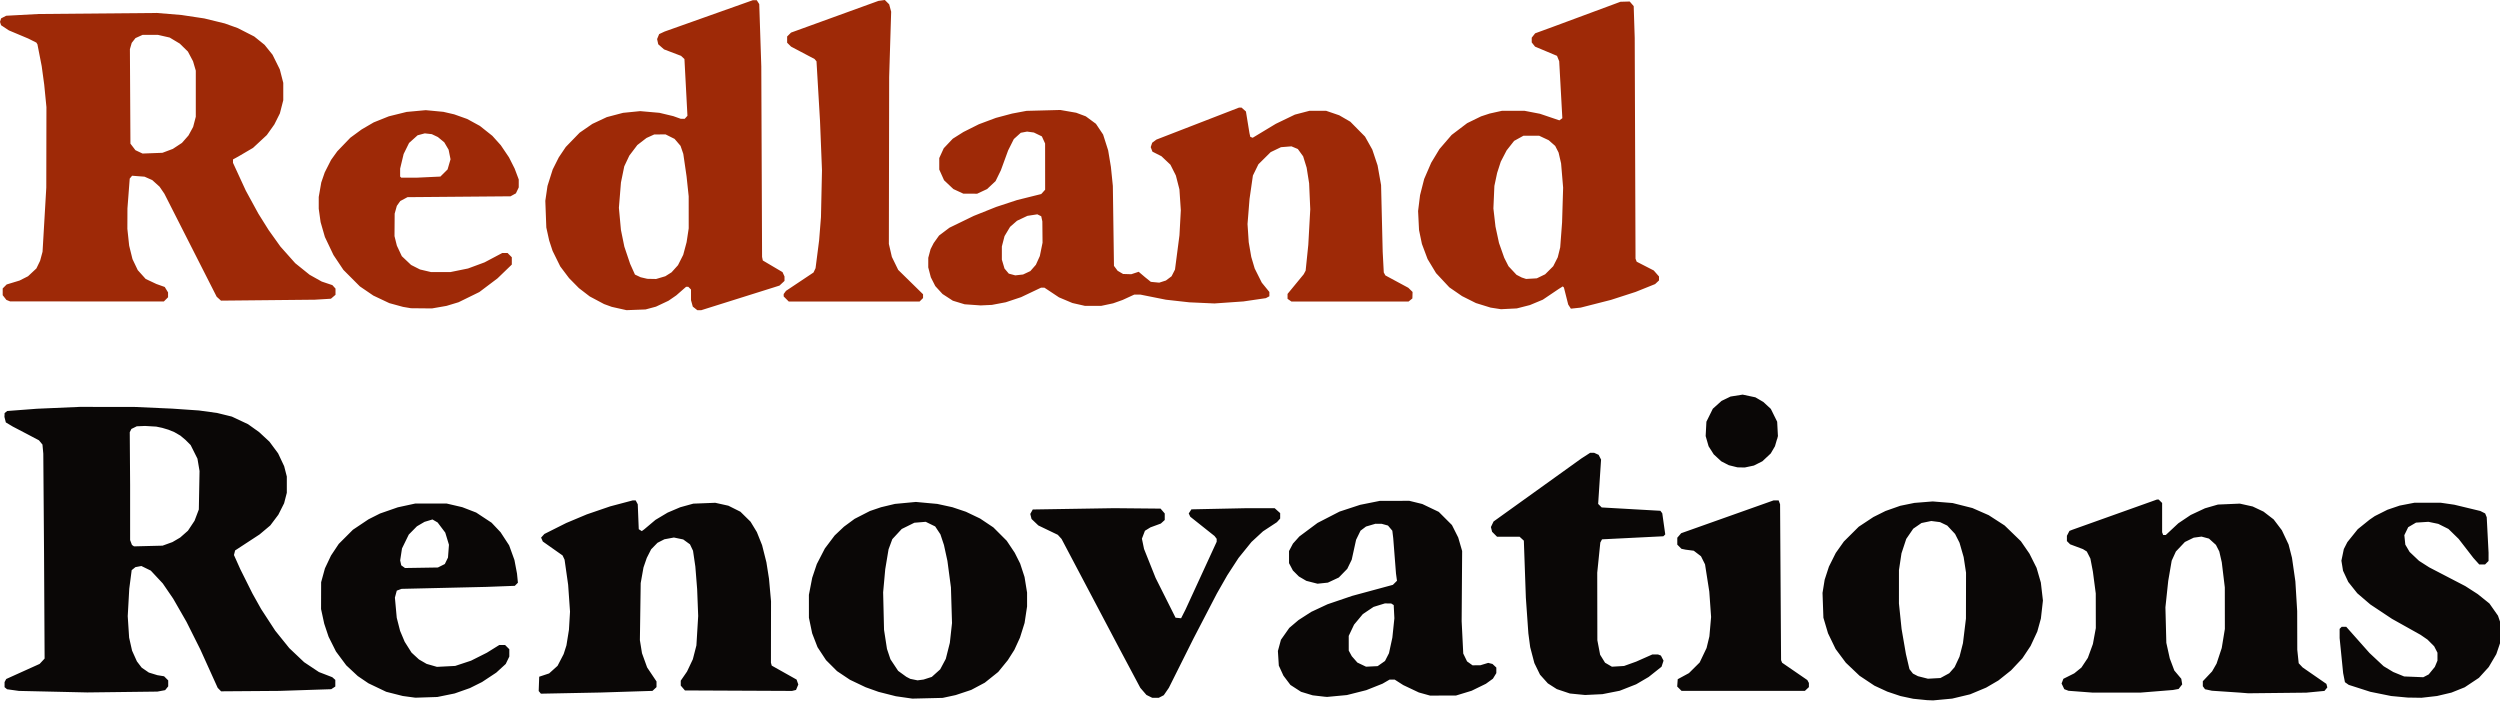 <?xml version="1.0" encoding="UTF-8" standalone="no"?>
<!-- Created with Inkscape (http://www.inkscape.org/) -->

<svg
   version="1.1"
   id="svg1"
   width="3850"
   height="1080"
   viewBox="0 0 3850 1080"
   xml:space="preserve"
   sodipodi:docname="logo-full.svg"
   inkscape:export-filename="logo-name.svg"
   inkscape:export-xdpi="95.959641"
   inkscape:export-ydpi="95.959641"
   inkscape:version="1.3.2 (091e20e, 2023-11-25)"
   xmlns:inkscape="http://www.inkscape.org/namespaces/inkscape"
   xmlns:sodipodi="http://sodipodi.sourceforge.net/DTD/sodipodi-0.dtd"
   xmlns="http://www.w3.org/2000/svg"
   xmlns:svg="http://www.w3.org/2000/svg"><sodipodi:namedview
     id="namedview1"
     pagecolor="#ffffff"
     bordercolor="#000000"
     borderopacity="0.25"
     inkscape:showpageshadow="2"
     inkscape:pageopacity="0.0"
     inkscape:pagecheckerboard="0"
     inkscape:deskcolor="#d1d1d1"
     inkscape:zoom="0.31110797"
     inkscape:cx="914.47351"
     inkscape:cy="972.33123"
     inkscape:window-width="1312"
     inkscape:window-height="716"
     inkscape:window-x="1200"
     inkscape:window-y="164"
     inkscape:window-maximized="0"
     inkscape:current-layer="svg1" /><defs
     id="defs1" /><g
     id="g1"
     transform="translate(-1455.519,177.549)"><g
       id="g125"
       transform="translate(-313.451,-1058.222)"><g
         id="g126"
         transform="translate(2604.051,233.417)"><path
           id="path127"
           style="fill:#9e2907"
           d="m 527.564,647.255 -4.898,0.682 -4.898,0.682 -67.334,24.424 -67.334,24.422 -3,2.996 -3,2.998 v 4.787 4.787 l 3,2.994 3,2.994 18.131,9.564 18.131,9.564 1.477,1.779 1.477,1.779 2.709,45.936 2.709,45.936 1.518,38 1.518,38 -0.781,36 -0.783,36 -1.432,18 -1.432,18 -2.736,21.332 -2.736,21.334 -1.568,3.334 -1.568,3.332 -21.184,14.131 -21.186,14.131 -1.797,2.457 -1.797,2.459 v 1.848 1.848 l 3.896,3.897 3.898,3.898 H 480.331 581.099 l 2.668,-2.668 2.666,-2.666 v -2.897 -2.898 l -19.137,-18.77 -19.137,-18.77 -4.883,-10 -4.881,-10 -2.314,-10 -2.314,-10 0.236,-128.666 0.234,-128.666 1.533,-50.15 1.531,-50.148 -1.527,-5.672 -1.527,-5.67 -3.342,-3.342 z m -203.336,0.324 -67.896,24.125 -67.898,24.127 -4.211,1.967 -4.209,1.967 -1.582,3.818 -1.582,3.818 0.887,4.033 0.885,4.031 4.445,3.904 4.445,3.902 13.127,5.002 13.129,5.004 2.6,2.453 2.598,2.453 2.312,43.691 2.311,43.691 -2.117,2.338 -2.117,2.34 h -2.959 -2.959 l -5.834,-2.082 -5.834,-2.082 -10.668,-2.553 -10.666,-2.553 -14.824,-1.297 -14.824,-1.299 -13.176,1.318 -13.176,1.316 -12.494,3.293 -12.494,3.293 -11.143,5.221 -11.143,5.223 -9.803,6.777 -9.803,6.775 -10.664,10.99 -10.666,10.992 -5.381,8 -5.381,8 -4.688,9.332 -4.688,9.334 -4.01,12.666 -4.008,12.668 -1.67,11.463 -1.67,11.465 0.764,20.535 0.762,20.537 2.201,10 2.199,10 2.625,8 2.625,8 5.922,12 5.924,12 6.754,8.963 6.754,8.965 7.586,7.703 7.588,7.703 8.342,6.418 8.344,6.418 11.045,5.875 11.045,5.875 5.945,2.162 5.945,2.16 11.334,2.539 11.334,2.537 14.668,-0.555 14.666,-0.555 8,-2.147 8,-2.148 9.658,-4.555 9.658,-4.555 5.988,-4.119 5.986,-4.119 7.562,-6.617 7.561,-6.617 h 1.697 1.697 l 2.096,2.096 2.096,2.096 0.006,8.238 0.008,8.238 1.371,4.939 1.373,4.939 3.467,2.727 3.467,2.727 h 3.123 3.123 l 55.697,-17.51 55.697,-17.51 4.48,-1.426 4.48,-1.426 3.852,-3.6 3.854,-3.6 v -3.4 -3.402 l -1.533,-3.367 -1.533,-3.365 -15.172,-8.955 -15.174,-8.955 -0.572,-2.742 -0.572,-2.742 -0.598,-146.666 -0.596,-146.666 -1.58,-48 -1.578,-48 -1.91,-3 -1.908,-3 h -3.072 z m 1350.428,2 -7.111,0.203 -7.111,0.203 -52,19.287 -52,19.285 -13.693,5.002 -13.695,5.002 -2.639,3.355 -2.639,3.354 v 3.641 3.641 l 2.553,3.248 2.555,3.246 16.92,7.105 16.92,7.105 1.684,4.16 1.686,4.162 2.418,43.84 2.416,43.842 -2.273,1.66 -2.272,1.662 -14.971,-5.066 -14.969,-5.066 -12,-2.309 -12,-2.309 -17.334,0.045 -17.332,0.045 -9.402,2.086 -9.402,2.088 -6.598,2.174 -6.598,2.174 -10.705,5.229 -10.705,5.227 -11.963,9.08 -11.961,9.078 -9.365,10.867 -9.363,10.865 -6.373,10.541 -6.371,10.541 -5.412,12.52 -5.412,12.52 -3.172,12.455 -3.174,12.457 -1.506,12.211 -1.506,12.211 0.723,14.666 0.725,14.668 2.215,10.666 2.215,10.666 4.365,11.656 4.367,11.656 6.521,10.82 6.524,10.82 10.232,10.955 10.232,10.953 9.768,6.734 9.768,6.736 10.697,5.363 10.695,5.363 11.305,3.5 11.303,3.5 8,1.228 8,1.229 12.184,-0.608 12.185,-0.607 10.049,-2.57 10.051,-2.57 9.975,-4.152 9.977,-4.154 12.248,-8.26 12.248,-8.26 3.133,-1.965 3.133,-1.965 0.857,0.858 0.857,0.857 3.309,13.107 3.311,13.107 2.055,3.174 2.053,3.176 7.521,-0.799 7.521,-0.799 23.334,-5.949 23.334,-5.947 18.986,-6.143 18.986,-6.141 15.014,-6.035 15.014,-6.033 3,-2.818 3,-2.816 v -3.055 -3.055 l -4.055,-4.617 -4.053,-4.617 -13.131,-6.744 -13.129,-6.744 -0.898,-2.34 -0.898,-2.34 -0.617,-170.012 -0.621,-170.012 -0.781,-24.432 -0.781,-24.432 -3.072,-3.568 z m -2268.32,17.639 -90.951,0.795 -90.951,0.793 -24.99,1.348 -24.99,1.348 -3.916,2.023 -3.914,2.025 -0.852,2.68 -0.852,2.682 0.82,2.584 0.82,2.582 6.047,4.006 6.047,4.004 14.889,6.258 14.891,6.256 6.238,3.129 6.24,3.131 0.834,1.352 0.836,1.352 3.277,16.764 3.279,16.762 1.938,14.244 1.938,14.246 1.711,17.332 1.709,17.334 -0.115,62 -0.113,62 -2.875,49.334 -2.875,49.332 -1.889,6.992 -1.887,6.992 -2.846,5.879 -2.846,5.877 -6.434,6.018 -6.434,6.018 -6.543,3.316 -6.545,3.316 -9.906,3.01 -9.906,3.008 -3.061,3.061 -3.061,3.061 v 5.213 5.215 l 2.852,3.623 2.852,3.625 2.814,1.139 2.816,1.137 118.395,0.084 118.395,0.086 3.271,-3.273 3.273,-3.273 -0.006,-3.727 -0.004,-3.727 -2.549,-4.182 -2.549,-4.18 -6.447,-2.305 -6.445,-2.305 -8.246,-3.889 -8.248,-3.889 -6.088,-6.774 -6.088,-6.771 -4.059,-8.504 -4.059,-8.502 -2.555,-10.352 -2.557,-10.35 -1.385,-12.947 -1.385,-12.949 0.062,-15.719 0.062,-15.719 1.748,-22.969 1.748,-22.969 1.828,-2.201 1.826,-2.201 9.586,0.727 9.586,0.725 5.939,2.627 5.941,2.627 5.615,5.074 5.617,5.074 3.705,5.41 3.705,5.41 40.281,79.332 40.281,79.334 3.318,3.008 3.316,3.008 72.25,-0.719 72.25,-0.721 12.41,-0.752 12.41,-0.752 3.523,-3.029 3.521,-3.031 v -4.773 -4.771 l -2.42,-2.676 -2.422,-2.678 -8.18,-2.74 -8.178,-2.742 -9.334,-5.221 -9.332,-5.219 -11.092,-8.93 -11.092,-8.93 -11.395,-12.797 -11.395,-12.799 -9.062,-12.701 -9.064,-12.701 -7.934,-12.668 -7.934,-12.666 -9.662,-17.707 -9.66,-17.705 -9.855,-21.393 -9.855,-21.393 v -2.629 -2.631 l 4.141,-2.271 4.143,-2.271 11.277,-6.619 11.279,-6.621 10.625,-9.869 10.625,-9.871 5.797,-8.176 5.799,-8.178 4.248,-8.475 4.248,-8.475 2.619,-10.191 2.619,-10.191 v -13.334 -13.334 l -2.666,-10.375 -2.666,-10.375 -5.6,-11.301 -5.6,-11.299 -6.145,-7.627 -6.143,-7.625 -7.947,-6.402 -7.949,-6.404 -12.686,-6.479 -12.688,-6.48 -10,-3.58 -10,-3.578 -15.77,-3.855 -15.771,-3.857 -17.562,-2.641 -17.562,-2.641 -19.049,-1.586 z m 1.572,33.693 9.139,2.08 9.139,2.078 7.791,4.668 7.791,4.666 6.26,6.133 6.26,6.131 3.945,7.455 3.947,7.457 2.127,7.242 2.127,7.24 v 35.479 35.479 l -2.043,7.846 -2.045,7.848 -3.576,6.572 -3.578,6.572 -5.043,5.73 -5.045,5.73 -7.002,4.607 -7.002,4.607 -8,3.016 -8,3.014 -15.332,0.572 -15.334,0.57 -5.488,-2.584 -5.488,-2.584 -3.846,-5.041 -3.844,-5.041 -0.404,-72.771 -0.404,-72.771 1.404,-4.818 1.402,-4.82 2.896,-3.682 2.895,-3.682 5.439,-2.469 5.438,-2.471 11.736,-0.029 z m 1665.184,112 -63.662,24.662 -63.662,24.66 -3.25,2.42 -3.25,2.42 -1.127,3.385 -1.129,3.383 1.326,3.486 1.326,3.488 6.941,3.518 6.941,3.516 6.914,6.541 6.916,6.541 4.193,8.324 4.191,8.324 2.734,10.666 2.734,10.666 1.074,16.07 1.074,16.07 -1.045,19.266 -1.045,19.264 -3.438,26.406 -3.439,26.406 -2.643,5.182 -2.645,5.182 -4.346,3.246 -4.346,3.246 -5.156,1.652 -5.154,1.652 -6.455,-0.619 -6.455,-0.621 -4.391,-3.529 -4.389,-3.531 -4.982,-4.223 -4.982,-4.223 -5.684,1.885 -5.686,1.887 -6.316,-0.201 -6.316,-0.201 -4.211,-2.465 -4.211,-2.467 -2.805,-3.762 -2.807,-3.762 -0.865,-61.572 -0.863,-61.57 -1.496,-14.668 -1.496,-14.666 -2.105,-12.666 -2.105,-12.668 -3.895,-12.221 -3.895,-12.221 -5.527,-8.277 -5.527,-8.277 -7.812,-5.752 -7.812,-5.752 -7.393,-2.766 -7.395,-2.766 -12.238,-2.131 -12.24,-2.129 -26,0.684 -26,0.682 -11.082,2.082 -11.082,2.082 -12.494,3.326 -12.494,3.324 -13.092,4.891 -13.09,4.891 -11.93,5.977 -11.93,5.979 -8.203,5.182 -8.205,5.182 -6.938,7.336 -6.939,7.336 -3.457,7.551 -3.457,7.553 v 8.848 8.85 l 3.695,8.232 3.695,8.234 7.164,6.775 7.164,6.775 7.67,3.547 7.67,3.549 10.666,0.047 10.668,0.047 7.623,-3.574 7.625,-3.574 6.535,-6.113 6.537,-6.113 4.068,-8.312 4.07,-8.312 5.605,-15.334 5.605,-15.334 4.385,-8.742 4.387,-8.744 5.365,-4.848 5.367,-4.848 4.83,-0.906 4.83,-0.906 5.227,0.701 5.227,0.701 6.174,2.988 6.174,2.988 2.486,5.475 2.486,5.475 0.029,35.592 0.029,35.592 -3,3.322 -3,3.32 -18.666,4.656 -18.668,4.654 -16,5.266 -16,5.266 -17.332,6.93 -17.334,6.93 -18.666,9.07 -18.668,9.07 -8.018,6.041 -8.02,6.043 -4.131,5.791 -4.131,5.791 -2.391,4.666 -2.393,4.666 -1.775,6.668 -1.777,6.666 -0.016,7.387 -0.016,7.387 1.988,7.635 1.99,7.637 3.428,6.764 3.428,6.766 5.582,6.098 5.584,6.098 7.945,5.16 7.943,5.162 9.066,2.754 9.064,2.754 12.324,0.867 12.322,0.867 8.668,-0.398 8.666,-0.397 10.666,-2.023 10.668,-2.023 11.826,-3.941 11.826,-3.939 15.369,-7.307 15.367,-7.305 h 2.6 2.6 l 11.207,7.457 11.209,7.459 10.344,4.361 10.344,4.363 9.584,2.18 9.584,2.18 h 12.648 12.65 l 9.088,-1.934 9.086,-1.934 7.334,-2.603 7.334,-2.603 8.971,-4.131 8.971,-4.129 h 4.674 4.676 l 19.688,3.939 19.688,3.939 18,2.008 18,2.01 19.334,0.871 19.332,0.871 22.398,-1.557 22.396,-1.557 17.232,-2.529 17.232,-2.529 2.703,-1.445 2.705,-1.447 v -3.307 -3.305 l -5.854,-7.186 -5.851,-7.186 -5.455,-10.898 -5.455,-10.898 -2.639,-8.896 -2.639,-8.899 -1.953,-11.332 -1.955,-11.334 -0.922,-14 -0.924,-14 1.551,-19.334 1.553,-19.332 2.588,-18 2.588,-18 4.24,-8.668 4.238,-8.666 9.443,-9.363 9.445,-9.361 7.941,-3.812 7.941,-3.814 8.06,-0.646 8.062,-0.646 4.914,2.053 4.914,2.053 4.098,5.656 4.096,5.656 2.695,8.725 2.695,8.725 1.906,12.055 1.908,12.057 0.869,20 0.871,20 -1.51,27.332 -1.51,27.334 -2.047,19.883 -2.045,19.883 -1.477,2.783 -1.477,2.785 -12.455,15.145 -12.453,15.145 v 3.779 3.779 l 2.963,2.076 2.963,2.076 h 90.223 90.223 l 2.938,-2.379 2.938,-2.381 0.143,-4.99 0.141,-4.992 -3.264,-3.205 -3.266,-3.203 -17.678,-9.531 -17.676,-9.531 -1.228,-2.293 -1.226,-2.295 -0.834,-15.934 -0.834,-15.934 -1.238,-51.332 -1.24,-51.334 -2.688,-15.131 -2.688,-15.131 -4.066,-12.203 -4.068,-12.201 -5.602,-9.994 -5.601,-9.994 -11.332,-11.471 -11.334,-11.469 -8.539,-4.949 -8.537,-4.947 -10.129,-3.461 -10.129,-3.461 -12.666,-0.014 -12.666,-0.014 -11.334,2.957 -11.334,2.957 -14.666,7.068 -14.666,7.068 -17.832,10.756 -17.832,10.756 -1.846,-0.709 -1.848,-0.709 -0.641,-2.852 -0.639,-2.854 -2.719,-16.666 -2.719,-16.668 -3.371,-3 -3.371,-3 h -1.93 z m -1252.586,4.006 -14.703,1.352 -14.703,1.35 -13.686,3.389 -13.688,3.389 -11.646,4.67 -11.646,4.668 -9.334,5.449 -9.332,5.449 -8.668,6.359 -8.666,6.359 -10.057,10.447 -10.055,10.447 -4.793,6.666 -4.791,6.668 -4.852,9.553 -4.852,9.553 -2.682,7.779 -2.682,7.781 -1.951,11.174 -1.953,11.176 v 9.062 9.061 l 1.43,10.281 1.43,10.281 3.311,11.482 3.312,11.482 6.613,13.881 6.611,13.883 7.646,11.445 7.646,11.445 12.666,12.703 12.666,12.701 10.355,7.064 10.355,7.066 12.312,5.824 12.311,5.824 10.559,2.891 10.561,2.891 6.107,1.033 6.107,1.035 16.158,0.156 16.158,0.156 11.236,-1.959 11.236,-1.959 9.271,-2.807 9.271,-2.805 16,-7.846 16,-7.846 14,-10.551 14,-10.549 11,-10.609 11,-10.611 v -5.623 -5.623 l -3.271,-3.273 -3.273,-3.272 h -4.107 -4.107 l -13.619,7.209 -13.621,7.209 -12.725,4.709 -12.723,4.709 -13.486,2.748 -13.484,2.748 -15.125,-0.019 -15.123,-0.02 -8.359,-1.971 -8.357,-1.971 -6.865,-3.479 -6.863,-3.478 -7.154,-6.766 -7.154,-6.768 -3.801,-8.098 -3.799,-8.098 -1.822,-7.334 -1.824,-7.334 0.125,-17.332 0.125,-17.334 1.68,-5.988 1.68,-5.988 2.641,-3.709 2.641,-3.709 5.555,-2.969 5.555,-2.971 79.334,-0.666 79.332,-0.666 4.154,-2.275 4.154,-2.275 2.18,-4.592 2.18,-4.594 v -6.102 -6.102 l -3.154,-8.381 -3.156,-8.383 -4.363,-8.648 -4.365,-8.648 -6.303,-9.334 -6.303,-9.334 -6.512,-7.242 -6.512,-7.242 -9.566,-7.609 -9.568,-7.609 -9.766,-5.342 -9.766,-5.342 -10,-3.566 -10,-3.568 -8.35,-1.939 -8.352,-1.938 -13.613,-1.297 z m -1.434,35.721 5.4,0.607 5.402,0.609 4.664,2.213 4.664,2.215 4.951,4.08 4.949,4.078 3.334,5.689 3.334,5.689 1.479,7.363 1.479,7.365 -2.271,7.814 -2.271,7.816 -5.543,5.498 -5.543,5.5 -18.543,0.867 -18.543,0.867 h -11.568 -11.566 l -0.889,-0.889 -0.889,-0.889 0.008,-6.111 0.01,-6.111 2.697,-11.25 2.697,-11.25 4.18,-8.49 4.18,-8.49 6.57,-5.908 6.572,-5.908 5.529,-1.488 z m 370.838,1.607 6.926,3.451 6.926,3.451 4.596,5.371 4.598,5.371 2.119,6.178 2.119,6.178 2.52,17.334 2.518,17.332 1.627,15.334 1.629,15.334 0.018,24.666 0.018,24.666 -1.621,10.668 -1.623,10.666 -2.602,9.732 -2.604,9.732 -4.025,7.973 -4.025,7.975 -4.953,5.482 -4.953,5.484 -4.803,3.031 -4.803,3.031 -7.113,2.113 -7.113,2.111 -6.758,-0.133 -6.758,-0.135 -5.156,-1.211 -5.156,-1.211 -4.367,-2.072 -4.365,-2.07 -3.709,-8.25 -3.707,-8.25 -4.467,-13.27 -4.465,-13.27 -2.623,-12.873 -2.625,-12.875 -1.562,-16.998 -1.564,-16.996 1.582,-19.527 1.58,-19.525 2.549,-12.416 2.549,-12.416 3.893,-8.25 3.895,-8.252 6.172,-8.154 6.172,-8.154 7.057,-5.443 7.055,-5.443 5.965,-2.705 5.967,-2.707 8.738,-0.029 z m 1321.189,2 h 12 12 l 7.394,3.469 7.394,3.467 5.018,4.406 5.018,4.406 2.602,5.098 2.6,5.098 1.932,8.361 1.934,8.361 1.568,18.668 1.568,18.666 -0.812,26.836 -0.814,26.834 -1.441,19.166 -1.443,19.164 -1.891,7.646 -1.893,7.646 -3.477,6.861 -3.477,6.861 -6.223,6.215 -6.223,6.217 -6.418,3.103 -6.42,3.103 -8.248,0.471 -8.248,0.473 -3.342,-1.098 -3.342,-1.096 -4.033,-2.086 -4.033,-2.086 -6.18,-6.605 -6.178,-6.606 -3.295,-6.512 -3.295,-6.51 -4.021,-11.408 -4.023,-11.41 -2.703,-12.59 -2.705,-12.592 -1.607,-14 -1.607,-14 0.76,-17.334 0.76,-17.332 2.117,-10 2.117,-10 2.805,-8.668 2.805,-8.666 4.496,-8.666 4.498,-8.668 5.768,-7.332 5.768,-7.334 7.236,-4 z m -748.691,121.074 3.006,1.498 3.006,1.5 0.85,3.963 0.85,3.965 0.156,16.389 0.158,16.391 -2.092,10.277 -2.09,10.277 -3.045,6.727 -3.043,6.729 -4.258,4.848 -4.256,4.85 -5.609,2.627 -5.607,2.627 -6,0.674 -6,0.672 -4.99,-1.34 -4.992,-1.34 -3.309,-3.934 -3.311,-3.932 -2.031,-6.846 -2.033,-6.846 v -10.145 -10.145 l 2.057,-7.947 2.057,-7.947 4.275,-7.15 4.277,-7.15 5.334,-4.682 5.332,-4.682 8,-3.781 8,-3.783 7.654,-1.182 z M 1901.739,1316.822 c -0.141,0.096 -0.294,0.193 -0.435,0.289 l 0.107,2.045 -1.07,3.68 c 0.478,0.267 0.942,0.534 1.416,0.801 z" /><path
           id="path126"
           style="fill:#0a0706"
           d="m 1848.62,1254.968 -9.334,1.488 -9.334,1.486 -6.922,3.356 -6.924,3.353 -6.723,6.043 -6.723,6.045 -4.93,9.976 -4.932,9.979 -0.58,11.039 -0.58,11.041 2.266,7.877 2.264,7.879 3.965,6.23 3.967,6.232 5.793,5.34 5.795,5.34 5.799,2.996 5.799,2.996 6.666,1.652 6.668,1.652 5.6,0.113 5.601,0.113 7.066,-1.498 7.064,-1.5 6.512,-3.279 6.51,-3.279 6.445,-6.029 6.447,-6.029 3.246,-5.543 3.248,-5.541 2.285,-7.861 2.287,-7.861 -0.58,-11.041 -0.58,-11.039 -4.889,-9.895 -4.891,-9.893 -5.771,-5.32 -5.771,-5.318 -6.104,-3.578 -6.104,-3.576 -9.81,-2.072 z m -2560.957,18.895 -32.855,1.428 -32.855,1.428 -23,1.744 -23.002,1.744 -1.998,1.658 -2,1.658 v 1.77 l -0.205,4.026 2.157,8.465 10.756,6.426 22.724,11.873 17.544,9.271 5.391,6.547 1.286,14.052 1.143,153.372 0.869,162.127 -3.832,4.117 -3.832,4.115 -25.723,11.617 -25.723,11.615 -1.277,2.385 -1.277,2.387 v 3.924 3.924 l 1.922,1.594 1.92,1.594 9.08,1.27 9.078,1.268 52.668,1.186 52.666,1.184 54,-0.656 54,-0.658 5.959,-1.109 5.959,-1.107 2.375,-2.932 2.373,-2.932 v -4.58 -4.58 l -3.184,-3.184 -3.184,-3.184 -5.15,-0.844 -5.148,-0.842 -6.586,-2.023 -6.586,-2.022 -5.518,-3.795 -5.518,-3.797 -3.67,-4.812 -3.67,-4.811 -3.73,-8.283 -3.732,-8.283 -2.256,-10 -2.256,-10 -1.076,-16.543 -1.076,-16.543 1.178,-21.08 1.176,-21.078 1.867,-14.33 1.867,-14.33 2.889,-2.338 2.887,-2.338 4.584,-0.861 4.584,-0.859 7.248,3.547 7.246,3.545 9.209,9.859 9.207,9.859 8.035,11.746 8.037,11.744 10.238,17.834 10.238,17.832 10.654,21.275 10.652,21.275 13.373,29.559 13.371,29.559 2.617,2.666 2.619,2.668 44.947,-0.328 44.949,-0.328 39.85,-1.307 39.852,-1.305 3.148,-2.064 3.15,-2.062 v -5.096 -5.098 l -2.334,-2.074 -2.332,-2.074 -10.264,-3.963 -10.262,-3.961 -11.406,-7.59 -11.408,-7.59 -11.426,-10.814 -11.424,-10.816 -10.82,-13.432 -10.822,-13.432 -10.863,-16.666 -10.865,-16.668 -6.711,-12 -6.711,-12 -9.316,-18.666 -9.316,-18.666 -4.902,-10.93 -4.902,-10.93 0.889,-3.539 0.887,-3.537 18.822,-12.309 18.822,-12.31 8.262,-6.945 8.264,-6.947 6.221,-8.275 6.221,-8.277 4.424,-8.781 4.422,-8.783 2.094,-8.078 2.094,-8.076 v -12.527 -12.527 l -2.043,-7.947 -2.041,-7.947 -4.668,-9.893 -4.666,-9.895 -6.688,-9.02 -6.688,-9.021 -7.951,-7.361 -7.951,-7.361 -8.518,-6.078 -8.518,-6.078 -12.469,-5.854 -12.469,-5.855 -11.332,-2.785 -11.334,-2.787 -14,-1.924 -14,-1.926 -20.666,-1.428 -20.668,-1.428 -29.332,-1.307 -29.334,-1.307 -41.812,-0.014 z m 87.865,29.895 12.758,-0.538 17.245,1.006 9.15,1.908 9.711,2.892 9.027,3.703 9.307,5.383 7.959,6.697 7.816,7.818 5.25,10.488 5.25,10.488 1.604,9.508 1.604,9.508 -0.547,29.623 -0.545,29.621 -3.303,8.688 -3.303,8.688 -5.076,7.648 -5.076,7.649 -6,5.281 -6,5.281 -5.934,3.477 -5.934,3.479 -7.604,2.756 -7.602,2.756 -22,0.547 -22,0.549 -1.584,-1.092 -1.582,-1.092 -1.418,-3.727 -1.416,-3.727 v -85.246 l -0.561,-80.899 2.526,-5.05 z m 2238.301,40.773 -6.717,4.332 -6.717,4.334 -67.693,48.58 -67.695,48.58 -2.039,4.279 -2.041,4.279 0.914,3.645 0.916,3.644 3.828,3.83 3.83,3.828 h 17.361 17.361 l 3.256,3 3.254,3 1.553,43.963 1.553,43.963 1.922,27.371 1.92,27.371 1.41,10.666 1.412,10.666 3.215,12.254 3.215,12.252 4.363,8.947 4.361,8.947 6.018,6.693 6.016,6.691 6.904,4.416 6.902,4.416 10.086,3.385 10.086,3.385 11.684,1.147 11.686,1.145 13.334,-0.635 13.334,-0.635 13.332,-2.627 13.334,-2.625 12.666,-4.979 12.668,-4.979 9.615,-5.629 9.617,-5.629 9.918,-7.881 9.916,-7.881 1.543,-4.676 1.543,-4.674 -2.027,-3.92 -2.027,-3.92 -2.158,-0.828 -2.158,-0.828 h -4.498 -4.498 l -12.393,5.492 -12.393,5.494 -9.334,3.35 -9.334,3.35 -9.332,0.555 -9.334,0.557 -5.285,-3.082 -5.287,-3.08 -3.789,-6.129 -3.789,-6.129 -2.135,-11.189 -2.133,-11.188 -0.09,-52 -0.09,-52 2.369,-23.221 2.371,-23.221 1.308,-2.447 1.309,-2.445 1.621,-0.094 1.619,-0.092 45.633,-2.273 45.633,-2.273 1.445,-1.443 1.443,-1.445 -2.297,-16.234 -2.297,-16.236 -1.447,-1.945 -1.447,-1.947 -45.19,-2.566 -45.189,-2.568 -2.734,-2.734 -2.732,-2.732 2.244,-34.129 2.246,-34.127 -1.889,-3.652 -1.889,-3.652 -3.496,-1.594 -3.496,-1.592 h -2.998 z m 872.863,71.99 -65.035,23.225 -65.037,23.225 -2.383,0.938 -2.383,0.938 -1.951,3.772 -1.949,3.772 v 4.066 4.066 l 2.477,2.478 2.478,2.478 9.855,3.686 9.855,3.686 2.982,1.855 2.982,1.855 2.772,5.43 2.769,5.432 1.914,10.004 1.914,10.002 2.219,16.881 2.219,16.879 0.049,26.668 0.049,26.666 -2.256,12.26 -2.256,12.26 -3.893,10.668 -3.893,10.666 -4.941,7.443 -4.939,7.445 -5.514,4.473 -5.512,4.475 -8.383,4.199 -8.383,4.201 -1.375,3.615 -1.375,3.615 2.084,4.371 2.084,4.369 3.254,1.236 3.252,1.238 18.422,1.393 18.42,1.395 36.895,0.01 36.897,0.01 25.104,-2.018 25.105,-2.019 4.357,-0.801 4.356,-0.801 2.764,-3.514 2.764,-3.512 -0.701,-4.328 -0.703,-4.326 -5.357,-6.355 -5.357,-6.354 -3.504,-9.309 -3.504,-9.307 -2.654,-12.012 -2.654,-12.012 -0.705,-27.334 -0.705,-27.332 2.158,-20.328 2.156,-20.328 2.668,-15.6 2.668,-15.601 3.238,-7.074 3.238,-7.076 6.928,-7.322 6.926,-7.324 6.812,-3.326 6.812,-3.324 6.014,-0.818 6.014,-0.818 5.729,1.543 5.729,1.541 5.354,4.838 5.355,4.838 2.582,5.062 2.584,5.062 1.918,8.361 1.92,8.361 2.336,19.334 2.336,19.332 0.039,32 0.041,32 -2.41,14.668 -2.408,14.666 -3.977,12 -3.978,12 -3.449,6 -3.451,6 -7.137,7.568 -7.139,7.566 v 3.846 3.844 l 1.703,2.33 1.705,2.33 5.295,1.15 5.297,1.15 22,1.482 22,1.48 6,0.488 6,0.477 44.668,-0.482 44.666,-0.482 14,-1.34 14,-1.34 2.209,-2.701 2.211,-2.699 -0.709,-2.707 -0.707,-2.707 -18.301,-12.666 -18.301,-12.664 -3.039,-3.234 -3.037,-3.234 -1.092,-10.399 -1.09,-10.398 -0.072,-29.719 -0.072,-29.719 -1.393,-22.947 -1.395,-22.949 -2.604,-18.111 -2.605,-18.111 -2.625,-10.268 -2.627,-10.266 -5.174,-10.955 -5.174,-10.955 -6.33,-8.355 -6.332,-8.355 -7.799,-6 -7.799,-6.002 -8.348,-3.947 -8.348,-3.947 -9.893,-2.201 -9.891,-2.201 -16.832,0.715 -16.834,0.717 -10,2.883 -10,2.885 -10.99,5.146 -10.99,5.149 -9.539,6.398 -9.537,6.4 -9.664,9.025 -9.664,9.023 h -1.998 -1.998 l -0.81,-2.107 -0.809,-2.109 v -22.559 -22.557 l -2.666,-2.668 -2.668,-2.666 h -1.297 z m -590.48,1.342 -71.129,25.264 -71.131,25.264 -3,3.478 -3,3.477 v 5.32 5.32 l 3.219,3.217 3.219,3.219 3.115,0.648 3.115,0.648 6.338,0.822 6.336,0.82 5.57,4.252 5.568,4.25 3.121,6.264 3.121,6.262 3.281,20.965 3.283,20.965 1.381,19.559 1.383,19.561 -1.312,14.941 -1.311,14.941 -2.174,8.94 -2.174,8.938 -5.303,11.121 -5.305,11.123 -8.27,8.211 -8.271,8.211 -8.631,4.689 -8.633,4.689 -0.41,5.629 -0.408,5.629 3.348,3.35 3.35,3.348 h 94.975 94.975 l 3.086,-2.898 3.086,-2.9 v -3.188 -3.189 l -1.211,-2.244 -1.209,-2.246 -19.412,-13.334 -19.412,-13.334 -0.81,-2 -0.809,-2 -0.758,-120 -0.756,-120 -1.111,-3 -1.113,-3 h -3.902 z m -1756.926,0.01 -17.334,4.59 -17.332,4.59 -18,6.168 -18,6.166 -15.844,6.65 -15.842,6.65 -16.824,8.438 -16.824,8.438 -2.537,2.814 -2.539,2.816 1.326,3.002 1.328,3.002 15.211,10.725 15.211,10.725 1.539,3.275 1.539,3.275 2.75,19.334 2.75,19.332 1.443,20.668 1.441,20.666 -0.828,14 -0.828,14 -1.936,12 -1.934,12 -2.133,6.666 -2.133,6.668 -4.693,9.047 -4.691,9.047 -6.51,5.854 -6.51,5.852 -7.633,2.541 -7.635,2.541 -0.389,11.021 -0.391,11.021 1.691,2.039 1.691,2.045 46.031,-0.9 46.031,-0.898 39.908,-1.262 39.908,-1.26 3.092,-2.906 3.092,-2.904 v -4.35 -4.348 l -7.219,-10.787 -7.219,-10.787 -3.967,-10.965 -3.965,-10.965 -1.619,-10.055 -1.619,-10.055 0.625,-43.945 0.625,-43.945 2.135,-12 2.133,-12 2.535,-7.365 2.537,-7.363 3.371,-6.637 3.371,-6.635 4.879,-5.012 4.881,-5.012 5.314,-2.711 5.314,-2.711 7.346,-1.357 7.346,-1.359 7.168,1.488 7.166,1.488 5.205,3.772 5.207,3.769 2.34,4.934 2.34,4.932 1.793,12.223 1.793,12.223 1.385,17.334 1.385,17.332 0.799,20.668 0.799,20.666 -1.369,22.666 -1.371,22.668 -2.742,10.666 -2.742,10.666 -4.482,9.463 -4.482,9.461 -4.83,7.021 -4.83,7.021 v 3.775 3.775 l 3.217,3.742 3.219,3.74 82.449,0.379 82.449,0.379 3.084,-0.76 3.084,-0.758 1.762,-4.193 1.764,-4.193 -1.32,-3.787 -1.32,-3.787 -19.139,-10.75 -19.139,-10.752 -0.611,-2.221 -0.611,-2.223 0.066,-47.334 0.066,-47.332 -1.559,-17.334 -1.559,-17.334 -1.996,-12.666 -1.996,-12.666 -3.328,-13.211 -3.328,-13.211 -4.029,-10.061 -4.027,-10.06 -4.852,-7.988 -4.852,-7.986 -7.793,-7.672 -7.793,-7.674 -9.283,-4.643 -9.281,-4.644 -10.1,-2.246 -10.098,-2.248 -16.906,0.66 -16.906,0.658 -10.084,2.781 -10.082,2.783 -9.703,4.129 -9.703,4.129 -9.344,5.584 -9.346,5.586 -8.711,7.334 -8.709,7.332 -1.826,1.326 -1.826,1.326 -2.334,-1.467 -2.332,-1.467 -0.768,-19.191 -0.768,-19.193 -1.613,-3 -1.613,-3 h -2.285 z m 1196,0.652 -22.666,0.029 -22.668,0.031 -15.199,3.049 -15.199,3.049 -15.855,5.205 -15.855,5.207 -16.945,8.723 -16.945,8.725 -14,10.422 -14,10.424 -4.941,5.51 -4.943,5.508 -3.018,5.726 -3.018,5.727 v 9.334 9.332 l 2.969,5.631 2.971,5.633 4.629,4.629 4.629,4.629 5.729,3.357 5.726,3.356 8.613,2.207 8.613,2.207 7.976,-0.834 7.977,-0.834 8.412,-3.936 8.41,-3.936 6.523,-6.697 6.523,-6.697 3.424,-7.024 3.424,-7.023 3.371,-15.334 3.371,-15.334 3.418,-7.01 3.418,-7.012 4.231,-3.193 4.231,-3.195 7.242,-2.127 7.24,-2.129 4.76,0.01 4.758,0.01 4.914,1.365 4.914,1.365 3.338,3.967 3.338,3.967 0.689,5.66 0.69,5.66 2.137,27.334 2.135,27.334 0.756,5.561 0.756,5.561 -3.166,3.139 -3.168,3.141 -31.332,8.486 -31.334,8.486 -18.953,6.449 -18.955,6.447 -12.565,5.871 -12.566,5.873 -9.814,6.318 -9.812,6.318 -7.096,6.025 -7.094,6.023 -6.424,9.148 -6.424,9.146 -2.338,8.639 -2.338,8.641 0.701,11.236 0.701,11.238 3.547,7.75 3.549,7.75 5.4,7.154 5.402,7.152 8.15,5.269 8.15,5.268 8.961,2.721 8.959,2.723 9.096,1.057 9.096,1.051 2,0.172 2,0.17 15.254,-1.43 15.254,-1.428 14.914,-3.768 14.914,-3.766 12.498,-4.973 12.498,-4.973 5.451,-3.16 5.451,-3.162 h 3.955 3.955 l 6.594,4.215 6.594,4.215 12,5.686 12,5.686 8.668,2.412 8.666,2.41 20,-0.07 20,-0.07 11.957,-3.652 11.957,-3.652 11.021,-5.385 11.021,-5.385 5.398,-3.91 5.399,-3.912 2.619,-4.293 2.617,-4.293 0.01,-4.281 v -4.281 l -2.973,-2.769 -2.975,-2.772 -3.281,-0.822 -3.281,-0.824 -6.078,1.834 -6.078,1.834 -6,0.039 -6,0.039 -4.219,-3.008 -4.219,-3.006 -2.928,-6.047 -2.928,-6.045 -1.234,-24.945 -1.236,-24.943 0.381,-54 0.383,-54 -3.012,-10.389 -3.012,-10.389 -4.834,-9.611 -4.836,-9.611 -10.154,-10.15 -10.152,-10.148 -12.668,-6.049 -12.666,-6.049 -10,-2.469 z m 805.992,0.945 -14.088,1.127 -14.088,1.129 -10.908,2.225 -10.908,2.225 -11.334,3.998 -11.332,3.996 -9.334,4.658 -9.334,4.658 -11.289,7.467 -11.289,7.465 -11.449,11.391 -11.451,11.389 -6.244,8.814 -6.244,8.812 -5.26,10.52 -5.26,10.52 -3.285,10.084 -3.287,10.082 -1.641,10.172 -1.641,10.174 0.674,19.078 0.676,19.078 3.557,12 3.559,12 5.861,12.113 5.861,12.115 7.861,10.553 7.861,10.551 10.549,10.029 10.549,10.027 11.488,7.643 11.488,7.645 9.934,4.588 9.932,4.59 10.129,3.4 10.129,3.4 9.783,2.09 9.783,2.09 10.666,1.068 10.668,1.066 4.666,0.182 4.666,0.18 14.668,-1.369 14.666,-1.369 13.787,-3.299 13.789,-3.301 12.369,-5.168 12.371,-5.17 9.459,-5.524 9.457,-5.523 9.717,-7.75 9.717,-7.752 8.711,-9.27 8.709,-9.27 6.338,-9.535 6.34,-9.535 5.154,-11.082 5.156,-11.082 2.768,-10 2.768,-10 1.576,-13.891 1.576,-13.893 -1.609,-13.836 -1.607,-13.838 -3.279,-11.312 -3.279,-11.315 -5.494,-10.957 -5.494,-10.959 -6.594,-9.56 -6.592,-9.561 -12.545,-12.137 -12.545,-12.137 -12.246,-7.92 -12.248,-7.92 -12.527,-5.494 -12.529,-5.494 -15.293,-3.863 -15.291,-3.861 -15.299,-1.223 z m -1565.883,0.775 -16.152,1.518 -16.152,1.52 -10.697,2.555 -10.697,2.555 -8.539,2.904 -8.537,2.902 -11.791,6.031 -11.789,6.031 -8.211,6.043 -8.209,6.043 -7.15,6.758 -7.15,6.758 -7.555,10.025 -7.557,10.025 -6.205,12.014 -6.205,12.014 -3.549,10.576 -3.551,10.576 -2.539,13.1 -2.539,13.1 0.018,17.619 0.018,17.619 2.488,12 2.49,12 4.141,10.699 4.141,10.699 6.553,9.967 6.553,9.967 8.467,8.457 8.465,8.459 9.943,6.652 9.941,6.652 12.059,5.746 12.057,5.746 10,3.572 10,3.572 13.312,3.367 13.312,3.369 12.688,1.824 12.688,1.824 23.334,-0.557 23.334,-0.555 10,-2.162 10,-2.16 12,-3.988 12,-3.99 10.447,-5.566 10.447,-5.564 10.338,-8.271 10.336,-8.27 7.387,-9.078 7.387,-9.08 5.035,-7.924 5.033,-7.924 4.322,-9.408 4.32,-9.41 3.555,-11.328 3.555,-11.328 1.912,-12.672 1.91,-12.672 0.002,-10.666 0.002,-10.668 -1.951,-12.029 -1.951,-12.029 -3.373,-10.336 -3.375,-10.336 -4.168,-8.301 -4.168,-8.301 -6.168,-9.246 -6.168,-9.244 -10.285,-10.293 -10.287,-10.295 -10.238,-6.848 -10.24,-6.85 -10.939,-5.221 -10.941,-5.221 -10.424,-3.5 -10.424,-3.498 -11.611,-2.535 -11.613,-2.535 -16.443,-1.5 z m 2347.891,1.18 -20,0.012 -20,0.012 -11.428,2.205 -11.428,2.207 -9.416,3.201 -9.416,3.203 -9.746,4.891 -9.746,4.893 -4.078,2.805 -4.076,2.805 -9.039,7.287 -9.039,7.285 -7.996,9.941 -7.998,9.941 -2.732,5.356 -2.732,5.357 -1.867,8.949 -1.865,8.949 1.262,7.752 1.262,7.754 4.033,8.619 4.035,8.621 6.932,8.713 6.934,8.713 10.072,8.625 10.074,8.625 16.666,11.074 16.668,11.076 22,12.303 22,12.305 5.332,3.67 5.334,3.672 5.131,5.143 5.131,5.143 2.535,4.947 2.537,4.945 v 6.098 6.096 l -2.029,4.854 -2.027,4.856 -4.746,5.789 -4.744,5.791 -4.135,2.137 -4.133,2.139 -14.76,-0.6 -14.76,-0.598 -8.371,-3.42 -8.373,-3.422 -7.428,-4.473 -7.428,-4.473 -10.867,-10.16 -10.867,-10.158 -17.908,-20.174 -17.91,-20.174 h -3.49 -3.49 l -1.6,1.6 -1.602,1.6 v 7.068 7.068 l 2.705,26.998 2.705,26.998 1.387,6.99 1.389,6.988 2.908,2.055 2.906,2.055 16.668,5.346 16.666,5.346 16,3.236 16,3.236 12.666,1.193 12.662,1.193 10.666,0.17 10.666,0.17 12,-1.363 12,-1.363 11.121,-2.629 11.119,-2.629 10.191,-4.082 10.193,-4.08 10.932,-7.275 10.934,-7.273 7.557,-8.309 7.557,-8.307 5.848,-9.941 5.848,-9.941 3.646,-10.725 3.647,-10.727 v -12 -12 l -2.365,-6.893 -2.365,-6.893 -6.584,-9.373 -6.582,-9.373 -9.012,-7.244 -9.014,-7.244 -9.529,-6.133 -9.527,-6.131 -27.83,-14.453 -27.828,-14.453 -7.836,-5.012 -7.834,-5.012 -7.269,-6.875 -7.27,-6.875 -3.295,-5.621 -3.295,-5.623 -0.75,-7.281 -0.752,-7.281 2.969,-6.135 2.971,-6.133 6.012,-3.523 6.014,-3.525 9.56,-0.613 9.562,-0.613 7.59,1.576 7.59,1.576 7.832,3.912 7.832,3.914 7.875,7.684 7.875,7.682 11.328,14.65 11.326,14.652 4.494,5 4.496,5 h 4.512 4.512 l 2.666,-2.668 2.666,-2.666 0.012,-6.334 0.01,-6.332 -1.414,-27.334 -1.414,-27.334 -1.203,-2.936 -1.205,-2.936 -3.723,-1.889 -3.725,-1.889 -20,-4.826 -20,-4.824 -10.668,-1.57 z m -3118.666,1.238 -13.531,2.932 -13.529,2.93 -13.701,4.769 -13.703,4.77 -8.848,4.457 -8.85,4.455 -12.021,8.041 -12.021,8.041 -10.912,10.912 -10.914,10.914 -5.959,8.963 -5.959,8.963 -4.67,9.861 -4.672,9.859 -2.93,10.666 -2.928,10.666 -0.059,20.668 -0.06,20.666 2.445,11.279 2.445,11.279 3.359,10.055 3.361,10.053 5.689,11.365 5.689,11.365 7.91,10.635 7.912,10.635 8.877,8.273 8.879,8.274 8.176,5.553 8.176,5.551 13.725,6.557 13.723,6.555 12.723,3.227 12.721,3.228 9.729,1.315 9.729,1.309 16.883,-0.541 16.883,-0.541 13.367,-2.725 13.369,-2.725 11.748,-4.144 11.75,-4.145 9.332,-4.658 9.334,-4.658 10.945,-7.236 10.945,-7.236 7.291,-6.664 7.291,-6.664 2.764,-5.709 2.764,-5.709 v -5.639 -5.641 l -3.273,-3.273 -3.271,-3.271 h -4.43 -4.428 l -9.568,5.955 -9.568,5.953 -12.211,6.133 -12.213,6.133 -12.186,4.039 -12.186,4.037 -14.055,0.717 -14.055,0.717 -7.945,-2.279 -7.945,-2.281 -5.916,-3.43 -5.914,-3.432 -5.723,-5.274 -5.721,-5.273 -5.271,-8.346 -5.27,-8.346 -3.539,-8.406 -3.539,-8.406 -2.568,-10.047 -2.57,-10.045 -1.418,-15.545 -1.418,-15.543 1.443,-5.357 1.441,-5.357 3.658,-1.375 3.658,-1.373 65.287,-1.51 65.287,-1.51 21.93,-0.824 21.93,-0.826 2.395,-2.393 2.393,-2.394 -0.697,-7.055 -0.699,-7.057 -1.973,-10.43 -1.973,-10.43 -4.082,-11.287 -4.084,-11.287 -6.605,-10.115 -6.604,-10.117 -6.918,-7.322 -6.92,-7.322 -11.875,-7.828 -11.877,-7.83 -10.711,-4.131 -10.711,-4.131 -12.08,-2.814 -12.078,-2.814 h -24 z m 1076,7.189 -62.617,1.006 -62.617,1.004 -1.922,3.426 -1.922,3.426 0.975,3.879 0.973,3.877 5.244,4.988 5.246,4.99 14.986,7.209 14.986,7.211 2.883,3.164 2.883,3.164 44.33,84 44.33,84 16.32,30.666 16.318,30.668 4.713,5.457 4.711,5.457 4.422,2.178 4.424,2.182 5.066,0.029 5.066,0.029 3.871,-2 3.871,-2.002 3.893,-5.666 3.895,-5.664 18.998,-38 18.996,-38 18.016,-34.668 18.014,-34.666 7.982,-14 7.981,-14 8.66,-13.334 8.66,-13.332 9.979,-12.334 9.979,-12.334 8.871,-8.195 8.869,-8.195 10.682,-7.014 10.682,-7.014 2.541,-2.809 2.541,-2.807 v -4.191 -4.191 l -4.244,-3.791 -4.242,-3.793 h -21.762 -21.762 l -42.33,0.885 -42.328,0.885 -2.072,3.162 -2.07,3.16 1.182,2.523 1.184,2.522 18.668,14.842 18.666,14.842 1.666,2.178 1.668,2.18 v 2.256 2.256 l -23.998,52.195 -23.996,52.193 -3.4,6.707 -3.398,6.709 -4.271,-0.414 -4.27,-0.412 -15.373,-30.668 -15.373,-30.666 -8.898,-22.291 -8.9,-22.293 -1.631,-7.896 -1.631,-7.894 2.326,-6.094 2.326,-6.092 4.244,-2.617 4.244,-2.617 8,-2.938 8,-2.936 3,-2.732 3,-2.731 v -5.027 -5.025 l -3.217,-3.742 -3.217,-3.74 -35.783,-0.338 z m -1049.689,17.377 3.965,2.316 3.965,2.316 5.883,7.803 5.883,7.803 2.844,9.363 2.844,9.361 -0.746,9.854 -0.744,9.852 -2.436,4.982 -2.436,4.982 -5.332,2.668 -5.334,2.666 -25.334,0.402 -25.332,0.402 -2.895,-2.07 -2.895,-2.07 -0.832,-3.787 -0.832,-3.787 1.412,-9.211 1.412,-9.213 5.225,-10.689 5.227,-10.69 6.27,-6.359 6.27,-6.361 5.832,-3.418 5.832,-3.418 6.143,-1.848 z m 2308.143,2.35 6.773,0.877 6.774,0.877 5.537,2.654 5.535,2.654 6.018,6.434 6.019,6.434 3.428,6.768 3.43,6.768 3.188,11.076 3.186,11.076 1.83,12 1.83,12 -0.066,35.334 -0.068,35.332 -2.311,18.961 -2.311,18.959 -2.652,10.373 -2.654,10.375 -3.772,8.062 -3.773,8.062 -4.105,4.676 -4.104,4.676 -6.801,3.701 -6.805,3.701 -9.625,0.533 -9.625,0.535 -7.678,-1.945 -7.678,-1.945 -3.871,-2.002 -3.871,-2.002 -2.686,-3.414 -2.688,-3.416 -2.721,-11.611 -2.721,-11.611 -3.346,-19.334 -3.346,-19.334 -2.031,-19.627 -2.031,-19.629 0.01,-25.705 0.01,-25.705 1.945,-12.904 1.945,-12.904 3.668,-11.096 3.666,-11.096 5.389,-7.875 5.389,-7.873 6.336,-4.367 6.338,-4.367 7.549,-1.566 z m -1548.545,1.26 7.289,3.566 7.289,3.566 4.023,6.076 4.025,6.074 2.725,8.203 2.723,8.205 2.676,12.281 2.676,12.283 2.699,20.385 2.699,20.383 0.832,27.438 0.832,27.438 -1.672,15.23 -1.67,15.229 -3.119,12.338 -3.119,12.34 -4.305,8.078 -4.307,8.078 -6.477,5.822 -6.475,5.822 -6.295,2.029 -6.293,2.029 -4.666,0.625 -4.668,0.627 -5.604,-1.149 -5.605,-1.147 -3.062,-1.596 -3.061,-1.596 -6.281,-4.561 -6.281,-4.559 -5.93,-8.926 -5.928,-8.924 -2.674,-8 -2.672,-8 -2.264,-14.668 -2.264,-14.666 -0.691,-28.881 -0.693,-28.883 1.617,-17.785 1.615,-17.785 2.555,-15.332 2.557,-15.334 2.893,-7.834 2.891,-7.834 7.248,-7.828 7.25,-7.83 9.74,-4.814 9.74,-4.814 8.74,-0.701 z m 707.039,125.691 4.859,0.02 4.859,0.021 1.971,1.246 1.971,1.246 0.514,10.158 0.512,10.16 -1.553,14.908 -1.553,14.906 -2.602,12 -2.6,12 -3.07,5.988 -3.068,5.988 -5.652,3.971 -5.65,3.973 -8.941,0.434 -8.943,0.432 -6.676,-3.18 -6.678,-3.182 -4.297,-4.896 -4.299,-4.896 -2.348,-4.314 -2.346,-4.314 -0.014,-11.334 -0.012,-11.334 4.111,-8.666 4.109,-8.666 6.793,-8.158 6.793,-8.158 8.23,-5.496 8.23,-5.496 8.674,-2.68 z"
           sodipodi:nodetypes="ccccccccccccccccccccccccccccccccccccccccccccccccccccccccccccccccccccccccccccccccccccccccccccccccccccccccccccccccccccccccccccccccccccccccccccccccccccccccccccccccccccccccccccccccccccccccccccccccccccccccccccccccccccccccccccccccccccccccccccccccccccccccccccccccccccccccccccccccccccccccccccccccccccccccccccccccccccccccccccccccccccccccccccccccccccccccccccccccccccccccccccccccccccccccccccccccccccccccccccccccccccccccccccccccccccccccccccccccccccccccccccccccccccccccccccccccccccccccccccccccccccccccccccccccccccccccccccccccccccccccccccccccccccccccccccccccccccccccccccccccccccccccccccccccccccccccccccccccccccccccccccccccccccccccccccccccccccccccccccccccccccccccccccccccccccccccccccccccccccccccccccccccccccccccccccccccccccccccccccccccccccccccccccccccccccccccccccccccccccccccccccccccccccccccccccccccccccccccccccccccccccccccccccccccccccccccccccccccccccccccccccccccccccccccccccccccccccccccccccccccccccccccccccccccccccccccccccccccccccccccccccccccccccccccccccccccccccccccccccccccccccccccccccccccccccccccccccccccccccccccccccccccccccccccccccccccccccccccccccccccccccccccccccccccccccccccccccccccccccccccccccccccccccccccccccccccccccccccccccccccccccccccccccccccccccccccccccccccccccccccccccccccccccccccccccccccccccccccccccccccccccccccccccccccccccccccccccccccccccccccccccccccccccccccccccccccccccccccccccccccccccccccccccccccccccccccccccccccccccccccccccccccccccccccccccccccccccccccccccccccccccccccccccccccccccccccccccccccccccccccccccccccccccccccccccccccccccccccccccccccccccccccccccc" /></g></g></g></svg>
